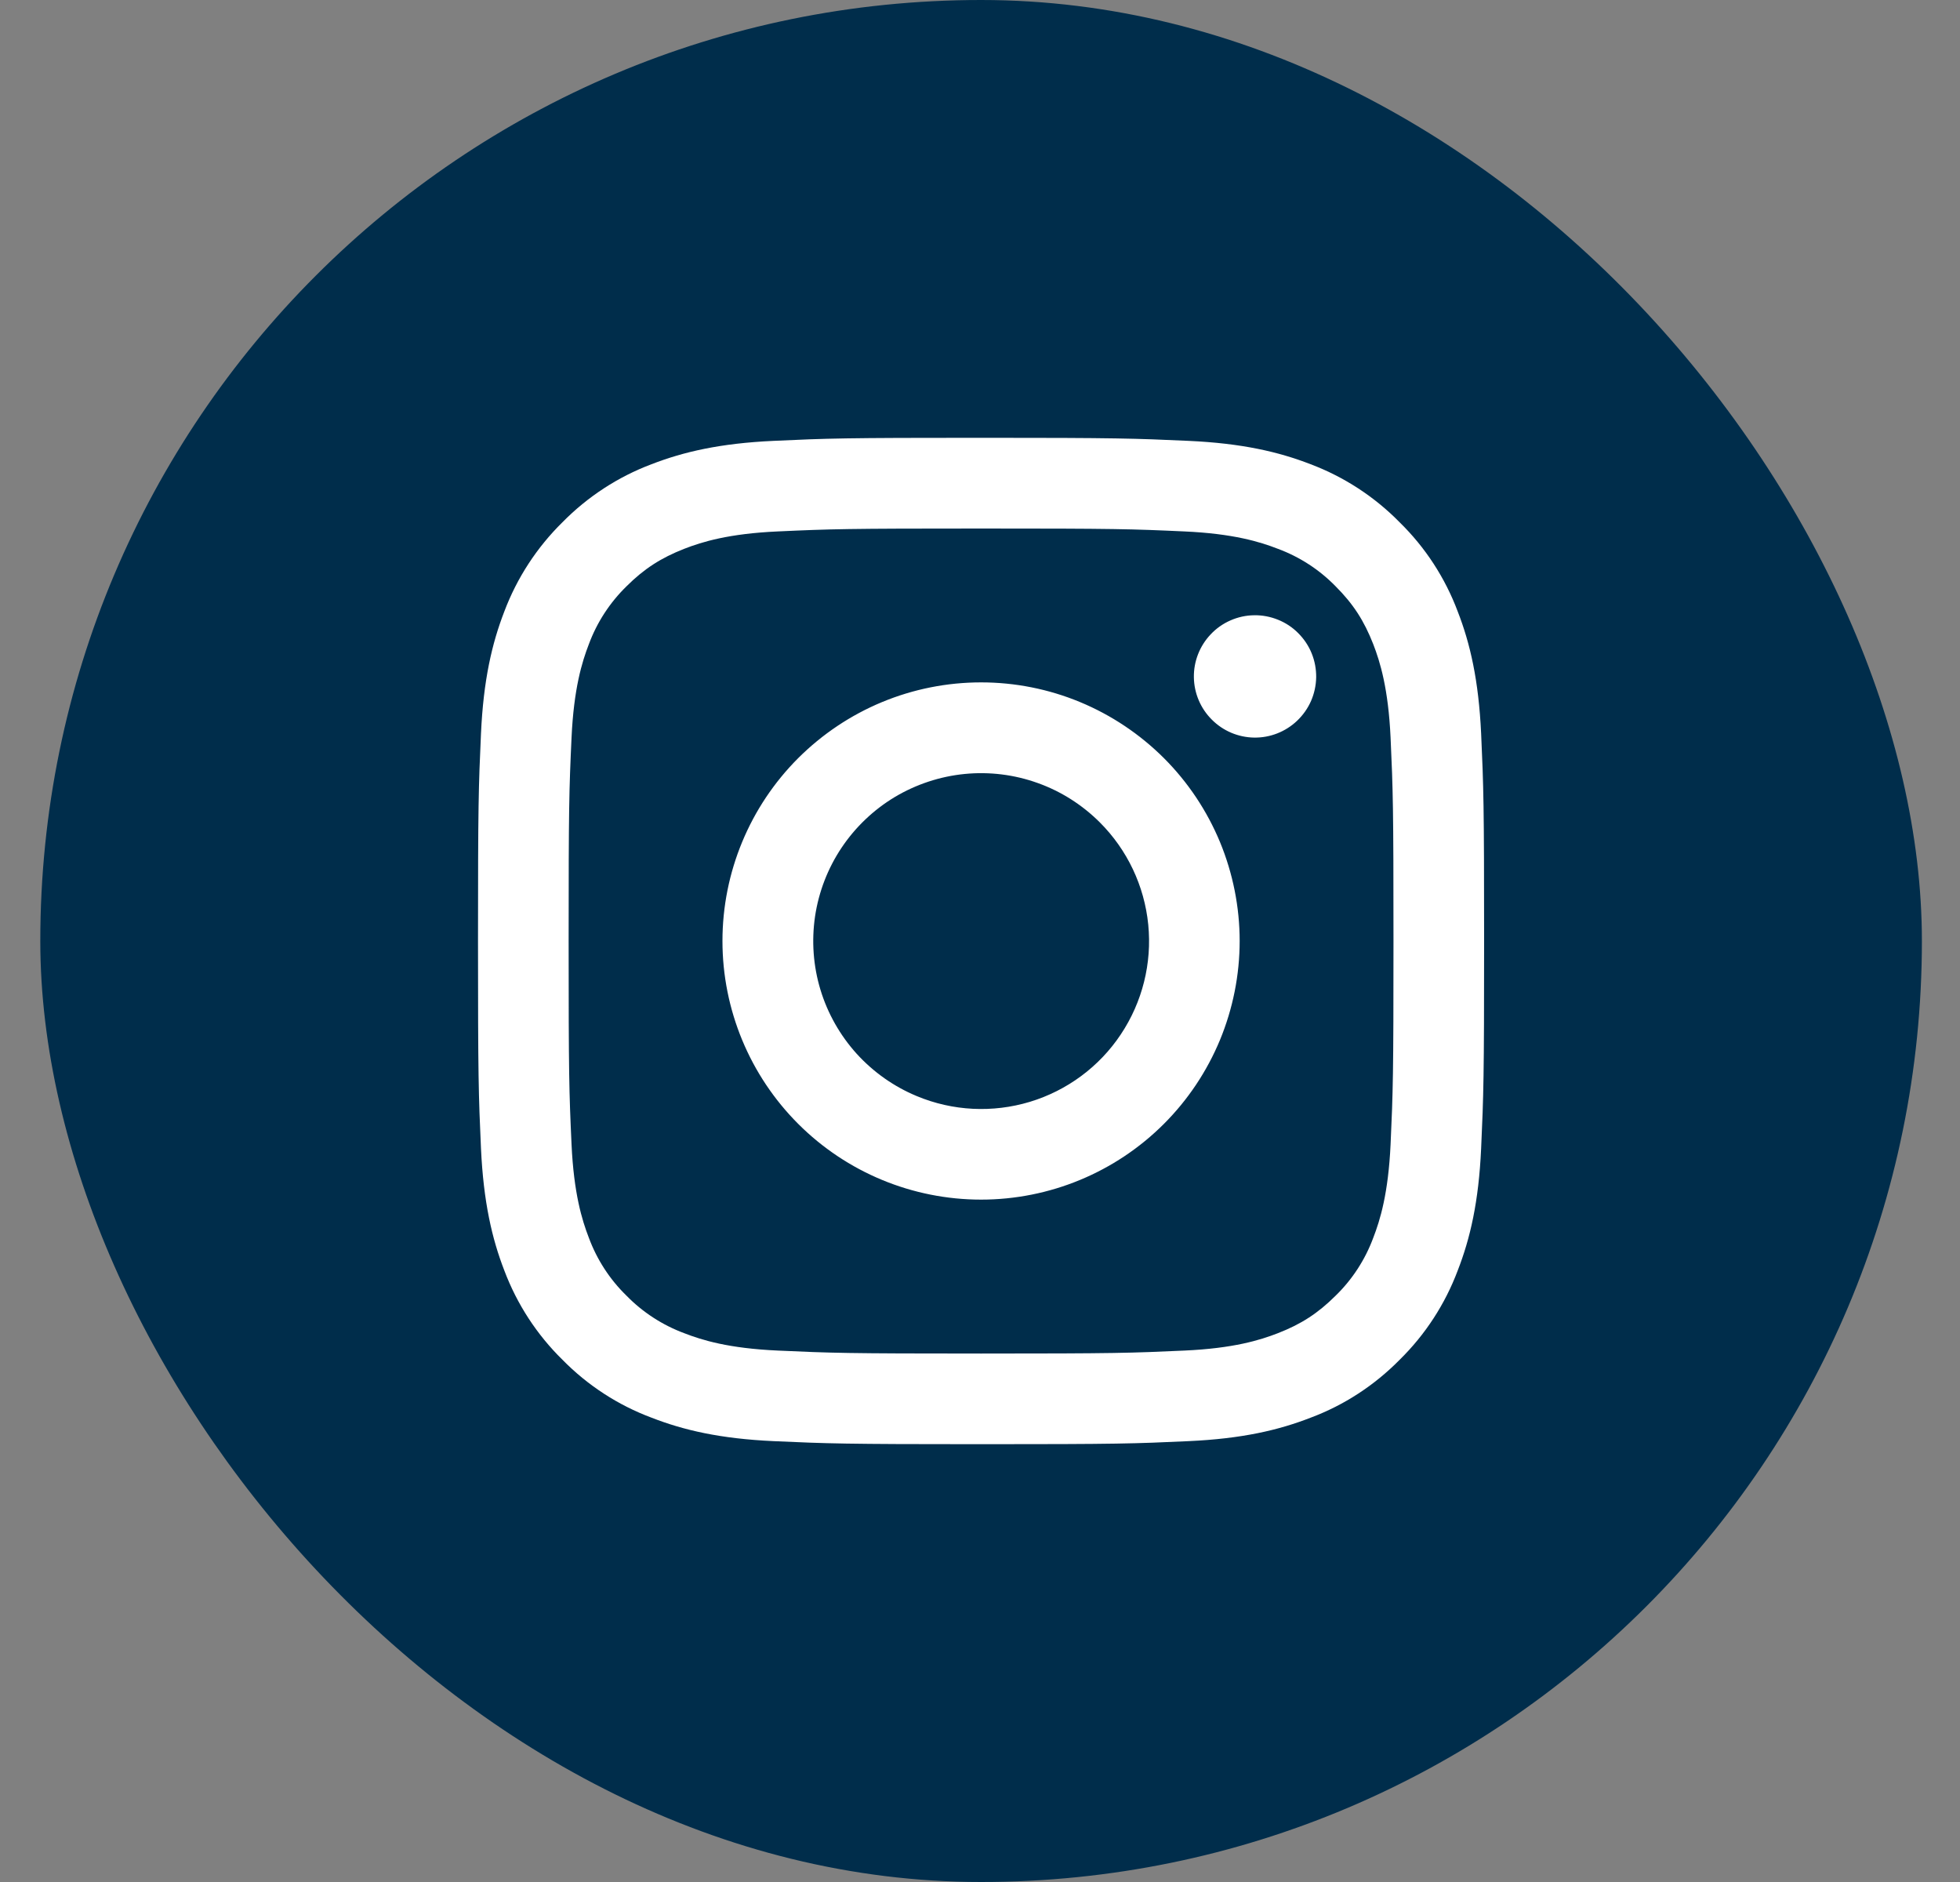 <svg width="25" height="24" viewBox="0 0 25 24" fill="none" xmlns="http://www.w3.org/2000/svg">
<rect x="0" y="0" width="25" height="24" fill="#808080" stroke="none"/>
<rect x="0.514" width="24" height="24" rx="12" fill="#002D4B"/>
<path fill-rule="evenodd" clip-rule="evenodd" d="M9.868 5.622C10.552 5.59 10.771 5.583 12.514 5.583C14.257 5.583 14.475 5.591 15.158 5.622C15.842 5.653 16.309 5.762 16.717 5.92C17.145 6.082 17.532 6.334 17.853 6.661C18.18 6.981 18.432 7.368 18.593 7.797C18.752 8.205 18.86 8.672 18.892 9.354C18.923 10.04 18.93 10.258 18.93 12C18.93 13.743 18.923 13.961 18.892 14.646C18.861 15.328 18.752 15.795 18.593 16.203C18.432 16.631 18.18 17.019 17.853 17.34C17.532 17.666 17.145 17.919 16.717 18.079C16.309 18.238 15.842 18.347 15.159 18.378C14.475 18.41 14.257 18.417 12.514 18.417C10.771 18.417 10.552 18.409 9.868 18.378C9.186 18.347 8.719 18.238 8.311 18.079C7.882 17.919 7.494 17.666 7.174 17.34C6.847 17.019 6.595 16.632 6.433 16.203C6.275 15.795 6.167 15.329 6.135 14.646C6.104 13.961 6.097 13.742 6.097 12C6.097 10.257 6.104 10.039 6.135 9.355C6.166 8.672 6.275 8.205 6.433 7.797C6.595 7.368 6.848 6.981 7.174 6.66C7.495 6.334 7.882 6.081 8.31 5.92C8.718 5.762 9.185 5.653 9.868 5.622H9.868ZM15.106 6.777C14.43 6.746 14.227 6.74 12.514 6.74C10.8 6.74 10.597 6.746 9.921 6.777C9.295 6.805 8.955 6.91 8.729 6.998C8.43 7.115 8.216 7.253 7.991 7.477C7.778 7.685 7.614 7.937 7.511 8.215C7.423 8.442 7.319 8.781 7.29 9.407C7.259 10.084 7.253 10.287 7.253 12C7.253 13.713 7.259 13.916 7.29 14.593C7.319 15.219 7.423 15.558 7.511 15.785C7.614 16.063 7.778 16.316 7.991 16.523C8.198 16.735 8.451 16.899 8.729 17.002C8.955 17.09 9.295 17.195 9.921 17.223C10.597 17.254 10.8 17.261 12.514 17.261C14.227 17.261 14.43 17.254 15.106 17.223C15.732 17.195 16.072 17.09 16.298 17.002C16.597 16.886 16.811 16.747 17.036 16.523C17.249 16.316 17.413 16.063 17.516 15.785C17.604 15.558 17.708 15.219 17.737 14.593C17.768 13.916 17.774 13.713 17.774 12C17.774 10.287 17.768 10.084 17.737 9.407C17.708 8.781 17.604 8.442 17.516 8.215C17.399 7.916 17.261 7.702 17.036 7.477C16.829 7.265 16.577 7.101 16.298 6.998C16.072 6.91 15.732 6.805 15.106 6.777ZM11.694 13.978C12.152 14.169 12.661 14.194 13.136 14.051C13.611 13.907 14.021 13.604 14.296 13.191C14.571 12.779 14.695 12.284 14.646 11.791C14.597 11.297 14.378 10.836 14.027 10.486C13.803 10.263 13.533 10.091 13.235 9.985C12.937 9.878 12.619 9.839 12.304 9.87C11.989 9.901 11.685 10.002 11.413 10.164C11.142 10.327 10.91 10.548 10.734 10.811C10.558 11.074 10.443 11.373 10.396 11.686C10.35 11.999 10.373 12.319 10.465 12.622C10.557 12.925 10.715 13.203 10.927 13.438C11.14 13.672 11.402 13.857 11.694 13.978ZM10.181 9.668C10.488 9.362 10.851 9.119 11.251 8.953C11.652 8.787 12.08 8.702 12.514 8.702C12.947 8.702 13.376 8.787 13.776 8.953C14.176 9.119 14.539 9.362 14.846 9.668C15.152 9.974 15.395 10.338 15.561 10.738C15.726 11.138 15.812 11.567 15.812 12C15.812 12.433 15.726 12.862 15.561 13.262C15.395 13.662 15.152 14.026 14.846 14.332C14.227 14.951 13.388 15.298 12.514 15.298C11.639 15.298 10.8 14.951 10.181 14.332C9.563 13.714 9.215 12.875 9.215 12C9.215 11.125 9.563 10.286 10.181 9.668ZM16.543 9.193C16.619 9.121 16.68 9.035 16.722 8.94C16.764 8.844 16.786 8.741 16.788 8.637C16.789 8.533 16.77 8.429 16.731 8.333C16.692 8.236 16.633 8.148 16.559 8.074C16.486 8 16.398 7.942 16.301 7.903C16.204 7.864 16.101 7.844 15.997 7.846C15.892 7.847 15.789 7.87 15.694 7.912C15.598 7.954 15.512 8.015 15.441 8.091C15.302 8.238 15.225 8.434 15.228 8.637C15.231 8.84 15.313 9.034 15.457 9.177C15.6 9.321 15.794 9.403 15.997 9.406C16.2 9.409 16.396 9.332 16.543 9.193Z" fill="white"/>
</svg>

